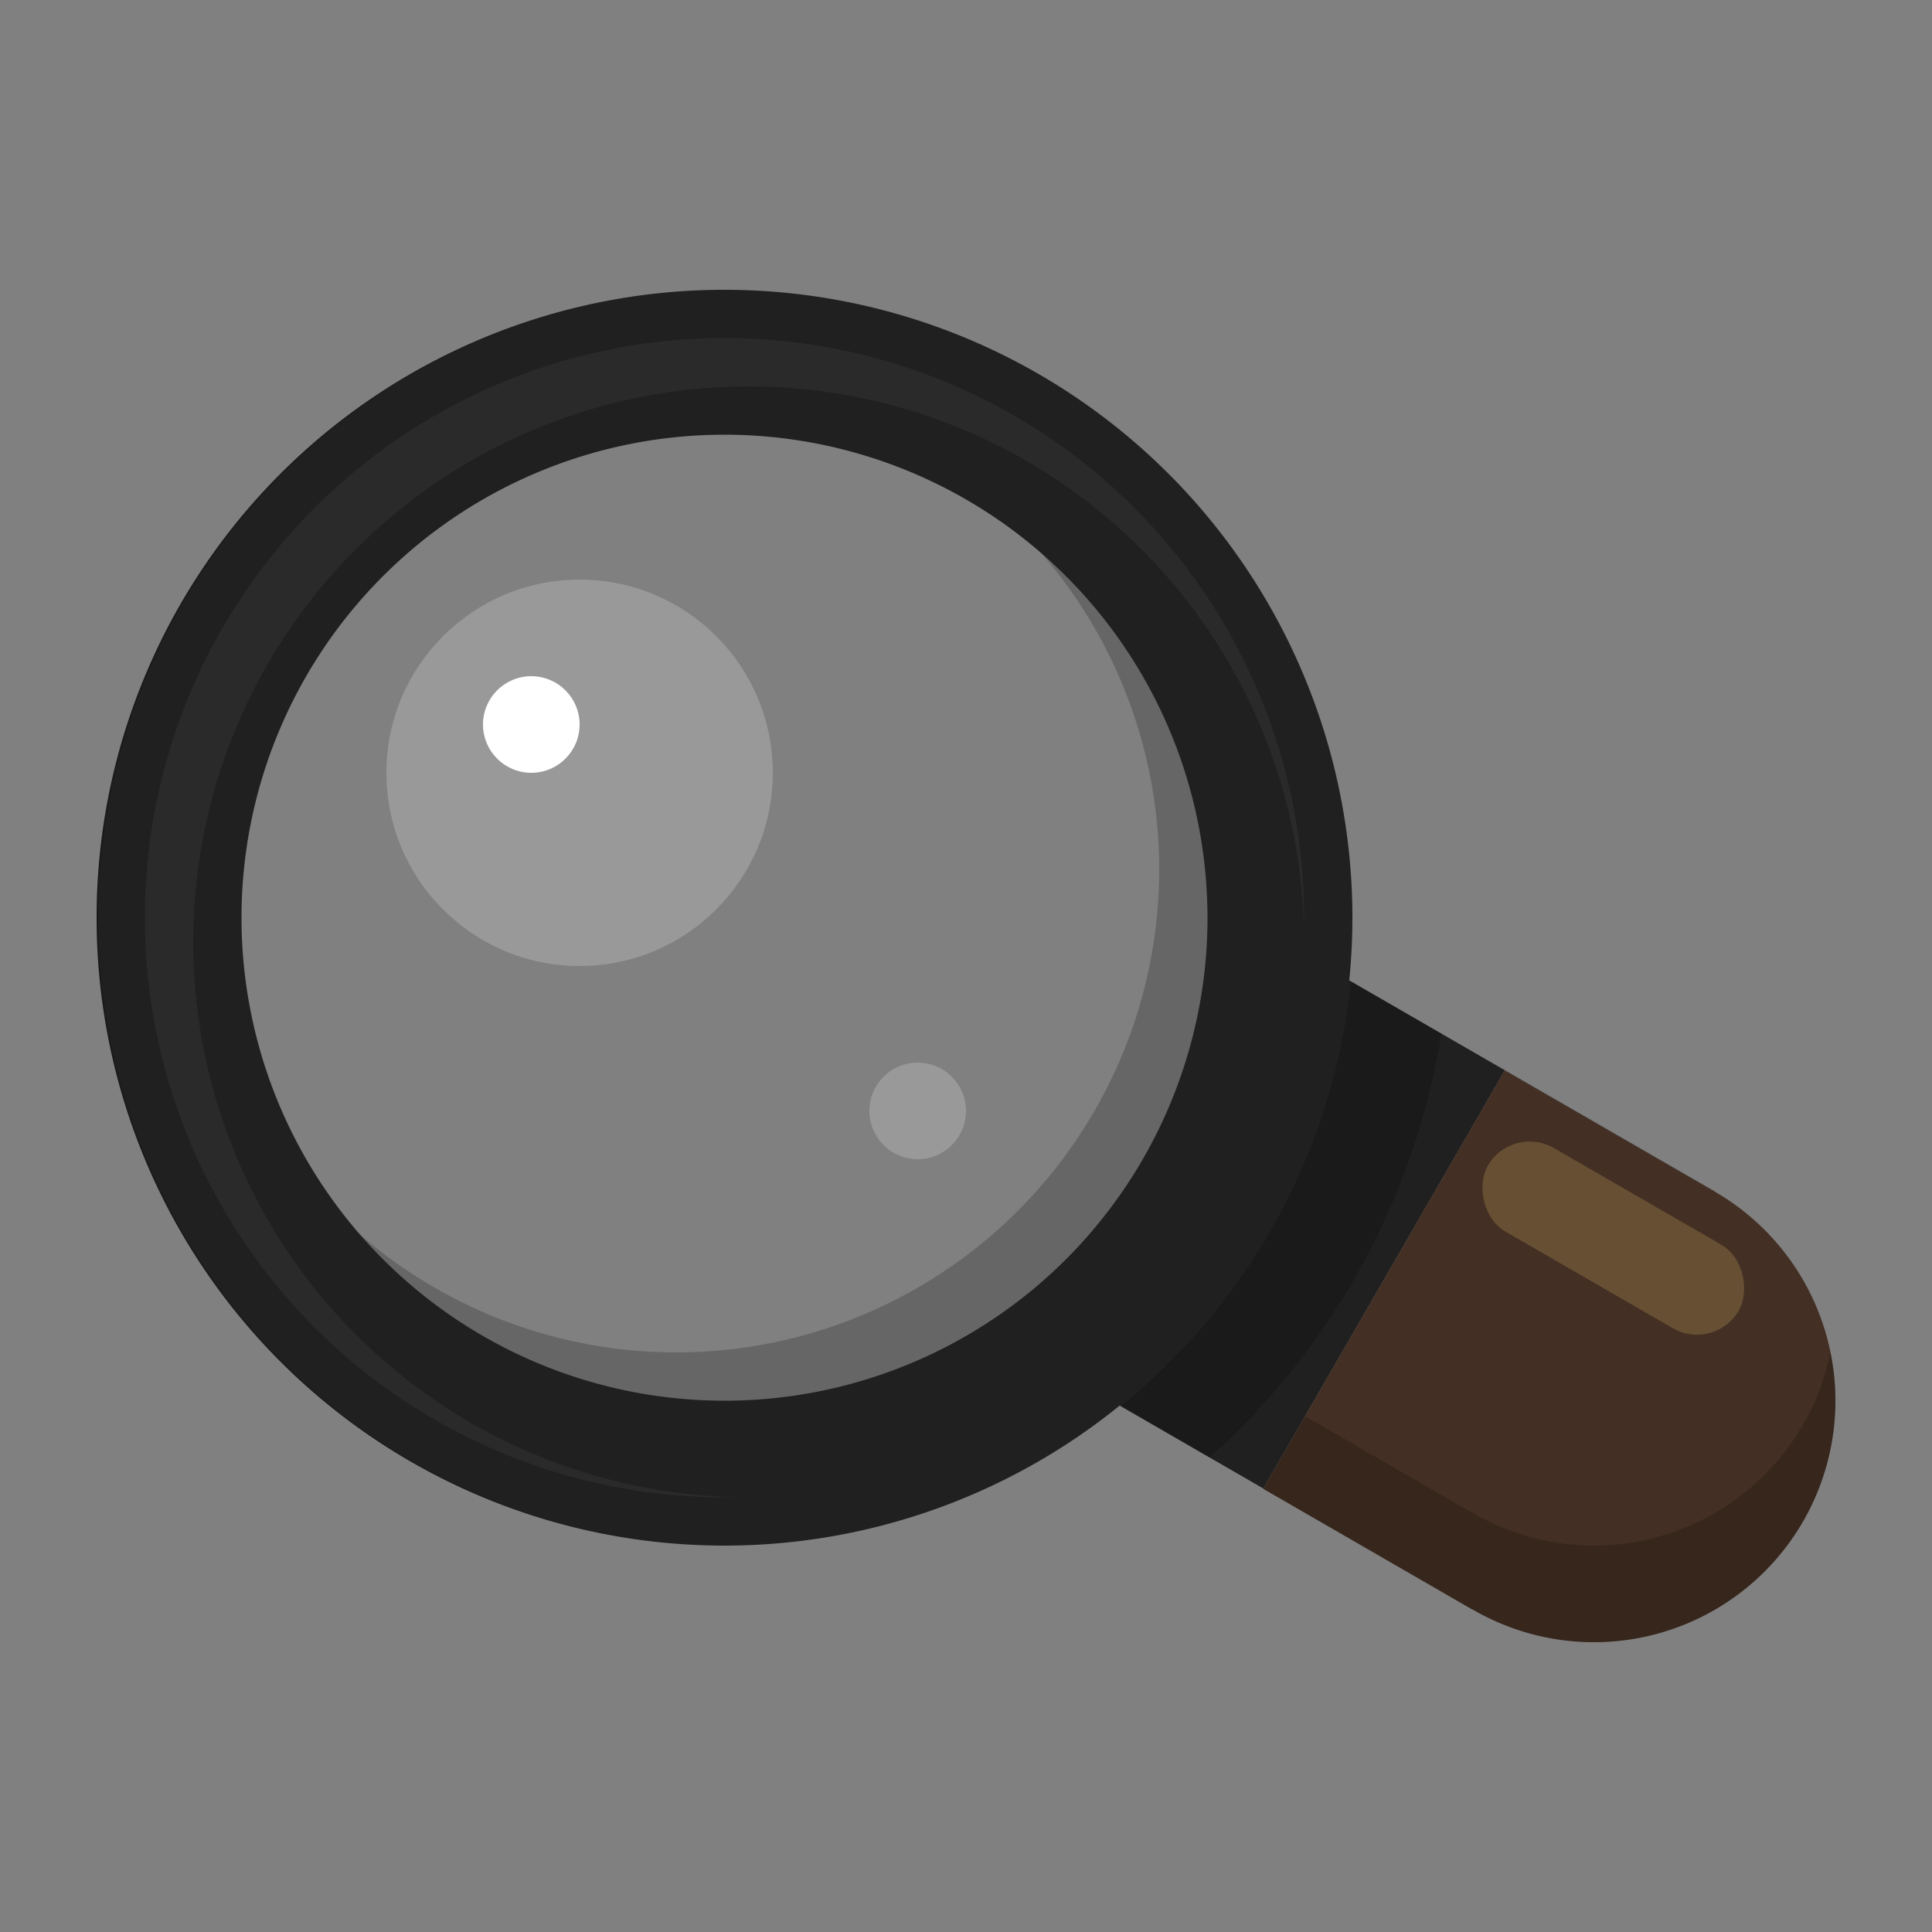 <?xml version="1.0" encoding="UTF-8" standalone="no"?>
<svg
   xmlns:dc="http://purl.org/dc/elements/1.1/"
   xmlns:cc="http://creativecommons.org/ns#"
   xmlns:rdf="http://www.w3.org/1999/02/22-rdf-syntax-ns#"
   xmlns:svg="http://www.w3.org/2000/svg"
   xmlns="http://www.w3.org/2000/svg"
   xmlns:sodipodi="http://sodipodi.sourceforge.net/DTD/sodipodi-0.dtd"
   xmlns:inkscape="http://www.inkscape.org/namespaces/inkscape"
   inkscape:export-ydpi="48"
   inkscape:export-xdpi="48"
   inkscape:export-filename="/home/raster/C/efl/th/img/ic/magnifying-glass-040.png"
   inkscape:version="1.0.2 (e86c870879, 2021-01-15, custom)"
   sodipodi:docname="magnifying-glass.svg"
   viewBox="0 0 80 80"
   height="80"
   width="80"
   id="svg2"
   version="1.1">
  <rect x="0" y="0" width="80" height="80" fill="#808080" stroke="none"/>
  <defs
     id="defs6">
    <mask
       maskUnits="userSpaceOnUse"
       id="mask995">
      <rect
         style="fill:#ffffff;fill-opacity:1;stroke-width:4;stroke-linecap:round;stroke-linejoin:round"
         id="rect997"
         width="48"
         height="32"
         x="16"
         y="24" />
    </mask>
    <mask
       maskUnits="userSpaceOnUse"
       id="mask999">
      <rect
         style="fill:#ffffff;fill-opacity:1;stroke-width:4;stroke-linecap:round;stroke-linejoin:round"
         id="rect1001"
         width="48"
         height="32"
         x="16"
         y="24" />
    </mask>
    <mask
       maskUnits="userSpaceOnUse"
       id="mask1005">
      <rect
         style="fill:#ffffff;fill-opacity:1;stroke-width:4;stroke-linecap:round;stroke-linejoin:round"
         id="rect1007"
         width="48"
         height="32"
         x="16"
         y="24"
         mask="url(#mask999)" />
    </mask>
  </defs>
  <sodipodi:namedview
     inkscape:bbox-nodes="true"
     inkscape:bbox-paths="true"
     inkscape:object-paths="true"
     inkscape:snap-intersection-paths="true"
     inkscape:snap-nodes="true"
     inkscape:snap-bbox="true"
     inkscape:current-layer="g10"
     inkscape:window-maximized="0"
     inkscape:window-y="0"
     inkscape:window-x="804"
     inkscape:cy="40"
     inkscape:cx="40"
     inkscape:zoom="13.05"
     showgrid="true"
     id="namedview4"
     inkscape:window-height="1372"
     inkscape:window-width="1756"
     inkscape:pageshadow="2"
     inkscape:pageopacity="0"
     guidetolerance="10"
     gridtolerance="10"
     objecttolerance="10"
     borderopacity="1"
     bordercolor="#666666"
     pagecolor="#404040"
     inkscape:document-rotation="0">
    <inkscape:grid
       id="grid837"
       type="xygrid"
       empspacing="4" />
  </sodipodi:namedview>
  <g
     id="g10"
     inkscape:label="Image"
     inkscape:groupmode="layer">
    <path
       id="path1517"
       style="fill:#000000;fill-opacity:0.2;stroke-width:8"
       d="M 30 16 A 22 22 0 0 0 28.969 16.023 A 20 20 0 0 1 48 36 A 20 20 0 0 1 28 56 A 20 20 0 0 1 8.023 36.971 A 22 22 0 0 0 8 38 A 22 22 0 0 0 30 60 A 22 22 0 0 0 52 38 A 22 22 0 0 0 30 16 z " />
    <path
       id="path1502"
       style="fill:#202020;stroke-width:8;fill-opacity:1"
       d="M 29.893 12 A 26 26 0 0 0 4 38 A 26 26 0 0 0 30 64 A 26 26 0 0 0 46.365 58.201 L 52.314 61.637 L 62.309 44.328 L 70.736 49.193 A 10 10 0 0 1 70.998 49.34 L 71.002 49.332 L 55.869 40.596 A 26 26 0 0 0 56 38 A 26 26 0 0 0 30 12 A 26 26 0 0 0 29.893 12 z M 30 18 A 20 20 0 0 1 49.982 37.197 A 20 20 0 0 1 49.994 37.572 A 20 20 0 0 1 49.998 37.797 A 20 20 0 0 1 50 37.949 A 20 20 0 0 1 50 38 A 20 20 0 0 1 49.715 41.369 A 20 20 0 0 1 49.574 42.107 A 20 20 0 0 1 47.1 48.373 A 20 20 0 0 1 46.697 49.008 A 20 20 0 0 1 46.697 49.01 A 20 20 0 0 1 46.271 49.629 A 20 20 0 0 1 45.822 50.232 A 20 20 0 0 1 44.859 51.387 A 20 20 0 0 1 44.346 51.936 A 20 20 0 0 1 41.178 54.584 A 20 20 0 0 1 40.672 54.914 A 20 20 0 0 1 30 58 A 20 20 0 0 1 10 38 A 20 20 0 0 1 30 18 z M 60.973 66.643 L 60.973 66.645 A 10 10 0 0 0 61.439 66.898 A 10 10 0 0 1 60.973 66.643 z M 61.439 66.898 A 10 10 0 0 0 61.918 67.127 A 10 10 0 0 1 61.439 66.898 z M 61.918 67.127 A 10 10 0 0 0 62.162 67.232 A 10 10 0 0 1 61.918 67.127 z M 62.162 67.232 A 10 10 0 0 0 62.41 67.332 A 10 10 0 0 1 62.162 67.232 z M 62.41 67.332 A 10 10 0 0 0 62.658 67.424 A 10 10 0 0 1 62.41 67.332 z M 62.658 67.424 A 10 10 0 0 0 62.904 67.508 A 10 10 0 0 1 62.658 67.424 z M 63.168 67.588 A 10 10 0 0 0 63.42 67.66 A 10 10 0 0 1 63.168 67.588 z M 63.42 67.66 A 10 10 0 0 0 63.66 67.723 A 10 10 0 0 1 63.42 67.66 z M 65.355 67.979 A 10 10 0 0 0 65.512 67.988 A 10 10 0 0 1 65.355 67.979 z M 65.535 67.988 A 10 10 0 0 0 65.754 67.996 A 10 10 0 0 1 65.535 67.988 z " />
    <circle
       style="fill:#ffffff;fill-opacity:0.2;stroke-width:8"
       id="path1513"
       cx="24"
       cy="32"
       r="8" />
    <circle
       style="fill:#ffffff;fill-opacity:0.2;stroke-width:2"
       id="circle1520"
       cx="38"
       cy="46"
       r="2" />
    <circle
       style="fill:#ffffff;fill-opacity:1;stroke-width:2"
       id="circle1522"
       cx="22"
       cy="30"
       r="2" />
    <path
       id="path1524"
       style="fill:#000000;fill-opacity:0.2;stroke-width:8"
       d="M 29.893 12 A 26 26 0 0 0 4 38 A 26 26 0 0 0 29.215 63.986 A 26 26 0 0 1 4.072 38 A 26 26 0 0 1 29.893 12 z M 29.215 63.986 A 26 26 0 0 0 29.643 63.996 A 26 26 0 0 1 29.215 63.986 z M 29.643 63.996 A 26 26 0 0 0 30 64 A 26 26 0 0 1 29.643 63.996 z M 55.938 40.635 A 26 26 0 0 1 46.408 58.227 L 50.084 60.35 A 30 30 0 0 0 59.686 42.799 L 55.938 40.635 z " />
    <path
       id="rect1535"
       style="fill:#432f23;fill-opacity:1;stroke-width:5.963"
       inkscape:transform-center-x="4.3676261"
       inkscape:transform-center-y="-2.4490288"
       d="m 62.309,44.328 -10,17.32 8.66,5 0.004,-0.006 A 10,10 0 0 0 66,68 10,10 0 0 0 76,58 10,10 0 0 0 70.736,49.193 Z" />
    <rect
       style="fill:#ffd57a;fill-opacity:0.193;stroke-width:11.314"
       id="rect1546"
       width="12"
       height="4"
       x="77.488"
       y="8.997"
       ry="2"
       transform="rotate(30)" />
    <path
       id="path1548"
       style="fill:#000000;fill-opacity:0.2;stroke-width:5.963"
       inkscape:transform-center-x="4.3676261"
       inkscape:transform-center-y="-2.4490288"
       d="M 75.797 56 A 10 10 0 0 1 66 64 A 10 10 0 0 1 60.973 62.643 L 60.969 62.648 L 54.041 58.648 L 52.309 61.648 L 60.969 66.648 L 60.973 66.643 A 10 10 0 0 0 66 68 A 10 10 0 0 0 76 58 A 10 10 0 0 0 75.797 56 z " />
    <path
       id="path1553"
       style="fill:#ffffff;fill-opacity:0.05;stroke-width:8"
       d="M 29.789 14 A 24 24 0 0 0 6 38 A 24 24 0 0 0 30 62 A 24 24 0 0 0 30.518 61.994 A 23 23 0 0 1 8 39 A 23 23 0 0 1 31 16 A 23 23 0 0 1 53.994 38.525 A 24 24 0 0 0 54 38 A 24 24 0 0 0 30 14 A 24 24 0 0 0 29.789 14 z " />
  </g>
</svg>
